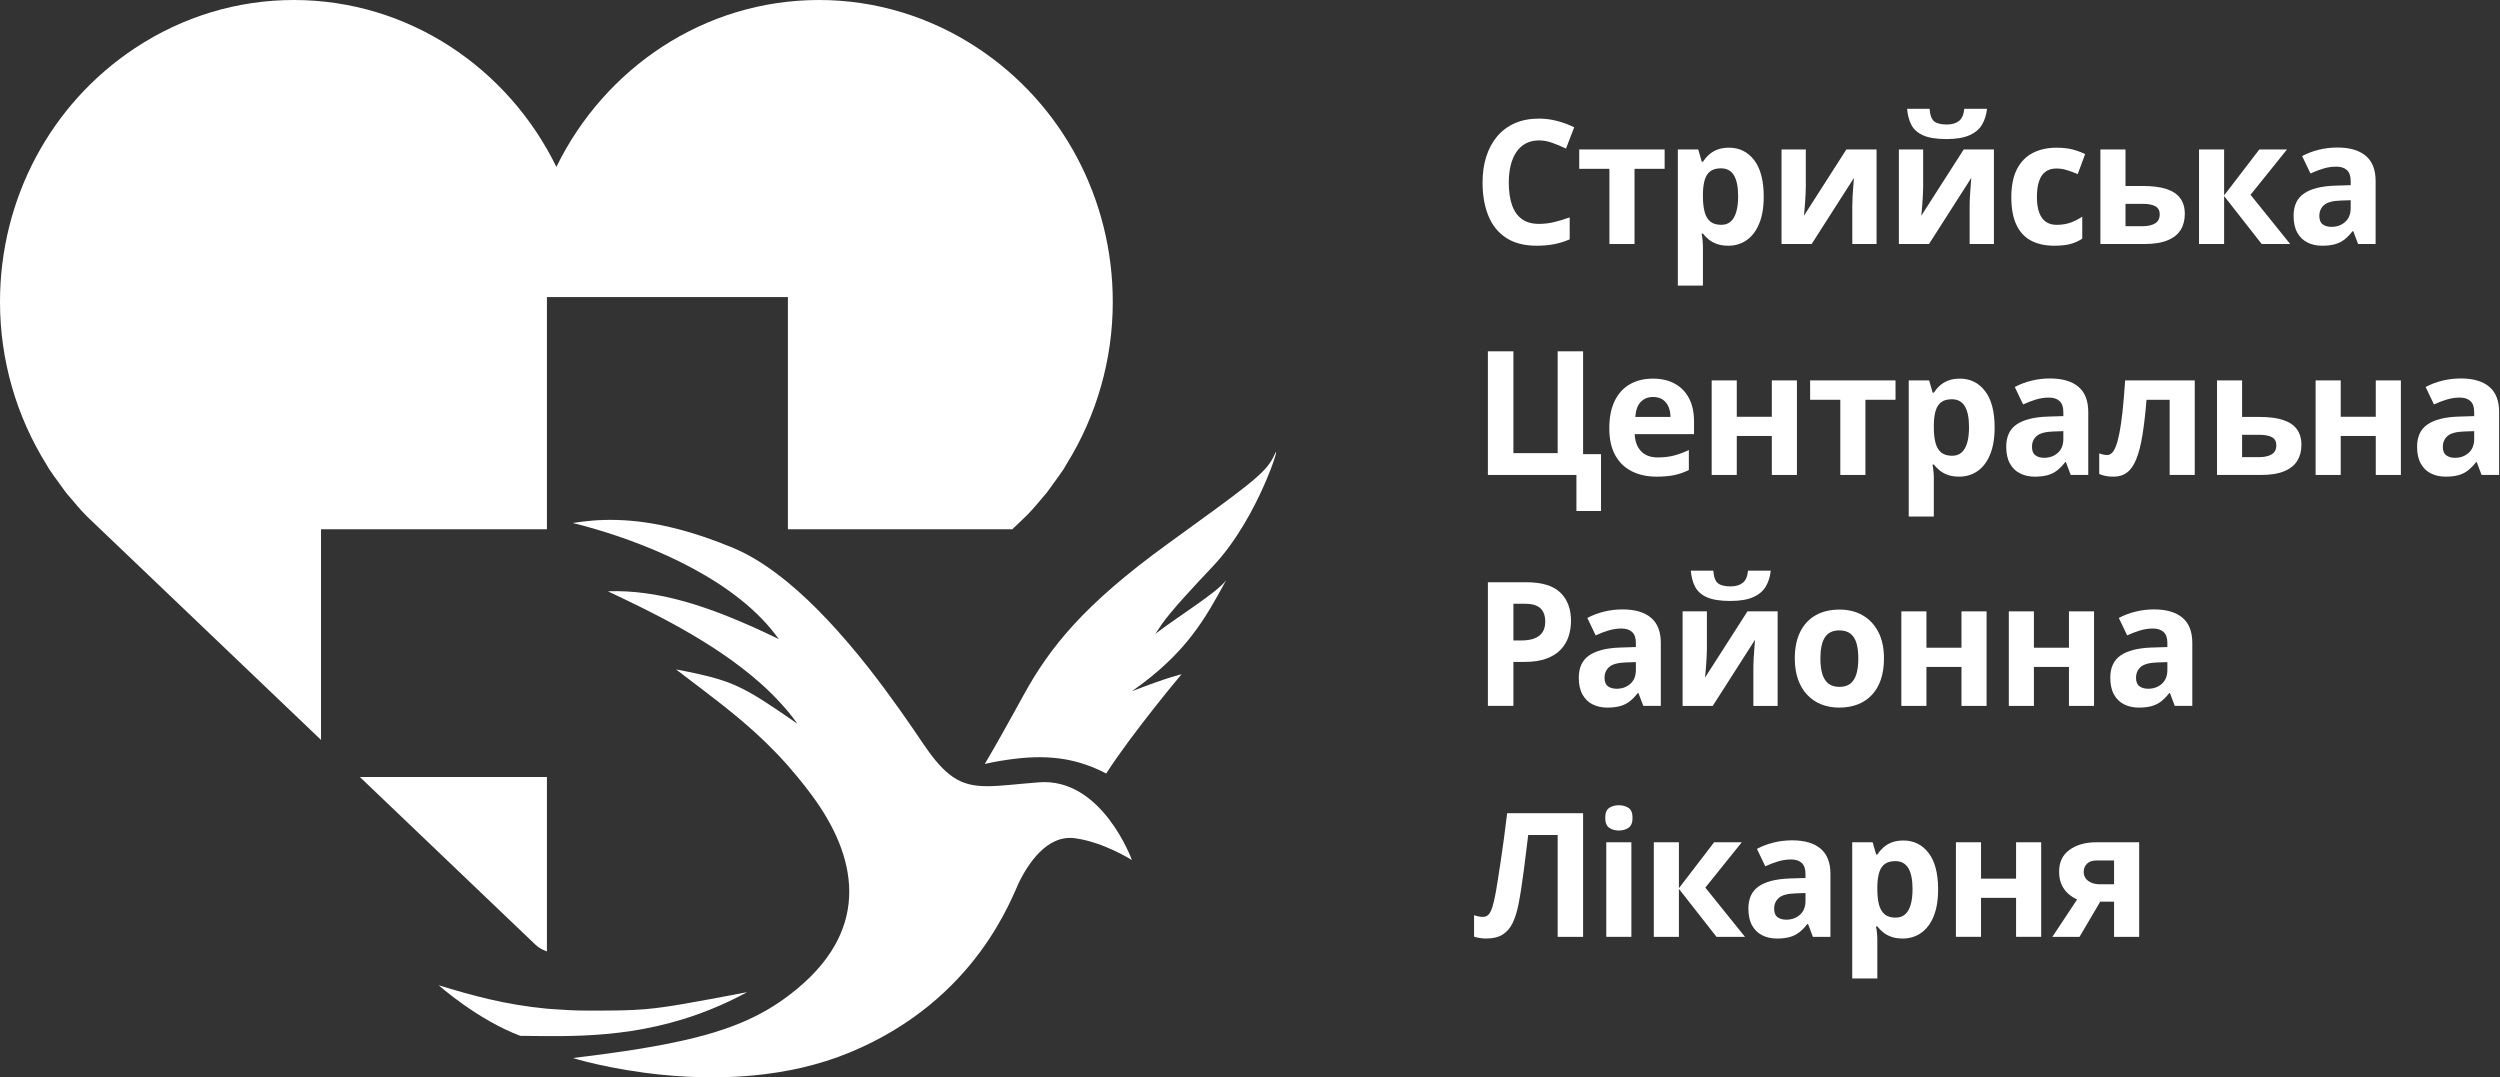 <svg width="181" height="78" viewBox="0 0 181 78" fill="none" xmlns="http://www.w3.org/2000/svg">
<rect x="0" y="0" width="181" height="78" fill="#333333" stroke="none"/>
<g id="logo">
<g id="g12">
<g id="g14">
<g id="g20">
<path id="path22" d="M70.789 3.481C70.786 3.479 70.783 3.478 70.78 3.476C67.341 1.203 63.372 0 59.3 0C50.991 0 43.78 4.925 40.283 12.083C36.786 4.925 29.575 0 21.265 0C17.194 0 13.225 1.202 9.785 3.476C9.783 3.478 9.779 3.479 9.777 3.481C3.654 7.532 0 14.402 0 21.859C0 26.05 1.172 30.135 3.39 33.673C3.39 33.673 3.39 33.674 3.391 33.674C3.4 33.691 3.409 33.708 3.419 33.724C3.42 33.727 3.421 33.729 3.423 33.731C3.459 33.796 3.497 33.861 3.536 33.924C3.551 33.949 3.567 33.973 3.582 33.998C3.583 33.998 3.583 33.999 3.584 33.999C3.686 34.158 3.795 34.312 3.906 34.465C3.958 34.536 4.01 34.608 4.062 34.678L4.076 34.696L4.341 35.063L4.362 35.093C4.468 35.244 4.575 35.394 4.686 35.542C4.738 35.612 4.791 35.681 4.845 35.748C4.847 35.751 4.849 35.753 4.851 35.755C4.851 35.755 4.852 35.756 4.853 35.757C4.854 35.76 4.856 35.763 4.859 35.765C4.873 35.783 4.888 35.8 4.903 35.819C4.952 35.877 5.008 35.94 5.079 36.018C5.423 36.434 5.798 36.879 6.278 37.37L23.242 53.57V50.416V47.264V38.321H39.597V34.509V24.047V21.509H40.265H40.3H42.548H57.044V34.509V38.321H66.686H69.989H73.289L74.348 37.309C74.776 36.869 75.154 36.421 75.499 36.003C75.5 36.002 75.5 36.002 75.5 36.001C75.503 35.998 75.506 35.996 75.509 35.992C75.51 35.991 75.511 35.99 75.513 35.989C75.513 35.988 75.513 35.988 75.513 35.988C75.514 35.987 75.515 35.986 75.516 35.986C75.522 35.98 75.526 35.974 75.531 35.967C75.573 35.921 75.615 35.875 75.656 35.826C75.66 35.827 75.658 35.824 75.659 35.823C75.675 35.804 75.691 35.785 75.706 35.765C75.708 35.764 75.708 35.763 75.71 35.761C75.71 35.761 75.712 35.76 75.712 35.759C75.713 35.758 75.713 35.758 75.713 35.757C75.769 35.688 75.823 35.618 75.875 35.548C75.989 35.398 76.096 35.246 76.204 35.093L76.237 35.046L76.502 34.68C76.539 34.63 76.576 34.579 76.613 34.528C76.711 34.396 76.803 34.26 76.894 34.124C76.921 34.084 76.954 34.044 76.979 34.004C77.002 33.969 77.025 33.931 77.048 33.892C77.051 33.888 77.054 33.884 77.057 33.879C77.058 33.878 77.058 33.877 77.058 33.877C77.079 33.841 77.099 33.807 77.12 33.772C77.121 33.768 77.124 33.764 77.126 33.76C77.128 33.758 77.13 33.754 77.131 33.752C77.148 33.722 77.162 33.699 77.182 33.665C77.192 33.647 77.201 33.629 77.212 33.611C79.404 30.087 80.565 26.026 80.565 21.859C80.565 14.402 76.91 7.532 70.789 3.481Z" fill="white"/>
</g>
<g id="g24">
<path id="path26" d="M29.356 56.255H26.054L38.753 68.383C39.002 68.62 39.292 68.781 39.597 68.881V66.035V62.882V56.255H32.657H29.356Z" fill="white"/>
</g>
<g id="g28">
<path id="path30" d="M75.209 56.64C72.048 56.889 70.49 57.268 68.997 56.255C68.323 55.798 67.663 55.059 66.875 53.896C65.912 52.474 64.516 50.425 62.842 48.298C62.38 47.71 61.894 47.118 61.392 46.531C60.9 45.954 60.391 45.387 59.867 44.833C58.963 43.876 58.018 42.971 57.044 42.169C55.761 41.112 54.433 40.233 53.093 39.674C51.643 39.07 50.333 38.632 49.145 38.321C45.649 37.405 43.221 37.586 41.469 37.865C41.968 37.986 42.537 38.139 43.153 38.321C47.198 39.513 53.388 42.039 56.384 46.272C51.205 43.749 47.537 42.696 44.005 42.807C46.942 44.199 51.565 46.373 55.035 49.448C55.612 49.959 56.154 50.495 56.653 51.056C56.784 51.203 56.919 51.349 57.044 51.5C57.286 51.793 57.517 52.092 57.732 52.399C57.49 52.231 57.262 52.075 57.044 51.924C56.775 51.74 56.524 51.568 56.286 51.407C55.508 50.882 54.876 50.478 54.298 50.152C52.734 49.273 51.559 48.972 48.94 48.462C50.273 49.493 51.585 50.451 52.884 51.502C53.468 51.974 54.049 52.466 54.627 52.991C55.174 53.486 55.719 54.013 56.263 54.582C56.523 54.855 56.784 55.138 57.044 55.432C57.277 55.696 57.511 55.972 57.744 56.255C58.091 56.676 58.437 57.114 58.784 57.584C62.02 61.963 63.092 67.091 57.765 71.546C57.528 71.744 57.287 71.933 57.044 72.116C56.588 72.459 56.117 72.773 55.622 73.066C52.702 74.793 48.876 75.72 41.469 76.601C41.469 76.601 52.349 80.01 61.554 76.185C70.759 72.359 73.267 64.874 73.833 63.766C74.4 62.656 75.748 60.41 77.825 60.688C79.901 60.965 81.951 62.268 81.951 62.268C81.951 62.268 79.794 56.28 75.209 56.64Z" fill="white"/>
</g>
<g id="g32">
<path id="path34" d="M88.774 42.003C88.127 42.89 85.484 44.498 83.65 45.884C84.351 44.831 84.567 44.442 87.857 40.95C91.148 37.456 92.874 31.58 92.28 32.91C92.247 32.985 92.213 33.057 92.175 33.13C91.545 34.339 90.216 35.262 84.513 39.397C78.472 43.777 75.997 46.868 74.076 50.382C73.833 50.826 73.608 51.236 73.398 51.614C71.952 54.23 71.298 55.31 71.298 55.31C72.054 55.139 72.742 55.028 73.398 54.945C76.162 54.598 78.151 54.995 80.09 56.002C81.974 53.064 85.538 48.822 85.538 48.822C85.538 48.822 84.837 48.934 81.951 50.043C85.915 47.27 87.264 44.775 88.774 42.003Z" fill="white"/>
</g>
<g id="g36">
<path id="path38" d="M54.091 71.833C50.037 72.604 48.302 72.929 46.696 73.066C45.523 73.166 44.42 73.167 42.536 73.167C41.678 73.167 40.876 73.126 40.101 73.066C39.934 73.053 39.761 73.044 39.597 73.029C36.572 72.744 34.116 72.056 31.76 71.333C31.76 71.333 34.565 73.828 37.667 74.994C41.261 75.028 46.106 75.248 51.48 73.066C52.339 72.718 53.209 72.314 54.091 71.833Z" fill="white"/>
</g>
<g id="g40">
<path id="path42" d="M109.037 17.216C109.615 17.598 110.353 17.79 111.25 17.79C111.715 17.79 112.133 17.753 112.507 17.682C112.88 17.611 113.259 17.494 113.645 17.33V15.738C113.228 15.889 112.841 16.005 112.486 16.087C112.13 16.169 111.776 16.209 111.423 16.209C110.915 16.209 110.499 16.092 110.178 15.857C109.856 15.623 109.619 15.282 109.466 14.835C109.313 14.388 109.237 13.848 109.237 13.215C109.237 12.746 109.284 12.324 109.379 11.948C109.475 11.573 109.615 11.252 109.799 10.986C109.984 10.721 110.213 10.518 110.485 10.377C110.757 10.236 111.07 10.166 111.423 10.166C111.74 10.166 112.064 10.225 112.394 10.344C112.723 10.462 113.051 10.601 113.377 10.759L113.972 9.217C113.575 9.021 113.159 8.867 112.724 8.754C112.29 8.642 111.856 8.587 111.423 8.587C110.764 8.587 110.179 8.698 109.671 8.923C109.163 9.148 108.736 9.467 108.391 9.878C108.046 10.29 107.783 10.779 107.605 11.342C107.426 11.905 107.337 12.526 107.337 13.204C107.337 14.121 107.475 14.925 107.754 15.613C108.032 16.301 108.459 16.835 109.037 17.216Z" fill="white"/>
</g>
<g id="g44">
<path id="path46" d="M116.522 17.667H118.339V12.223H120.519V10.821H114.336V12.223H116.522V17.667Z" fill="white"/>
</g>
<g id="g48">
<path id="path50" d="M123.292 14.017C123.3 13.605 123.346 13.265 123.432 12.995C123.517 12.725 123.653 12.524 123.84 12.388C124.027 12.254 124.279 12.187 124.596 12.187C125.021 12.187 125.335 12.356 125.538 12.695C125.74 13.034 125.841 13.538 125.841 14.207C125.841 14.653 125.797 15.029 125.707 15.337C125.618 15.646 125.484 15.879 125.305 16.038C125.127 16.198 124.898 16.277 124.62 16.277C124.283 16.277 124.018 16.198 123.825 16.038C123.632 15.879 123.495 15.646 123.414 15.34C123.333 15.034 123.292 14.661 123.292 14.219V14.017ZM123.292 17.918C123.292 17.754 123.284 17.588 123.268 17.416C123.252 17.244 123.229 17.076 123.197 16.913H123.292C123.412 17.065 123.552 17.207 123.715 17.339C123.877 17.472 124.074 17.58 124.304 17.664C124.535 17.747 124.811 17.79 125.133 17.79C125.633 17.79 126.076 17.654 126.461 17.385C126.846 17.115 127.148 16.717 127.366 16.188C127.585 15.66 127.694 15.007 127.694 14.232C127.694 13.073 127.462 12.192 127 11.592C126.537 10.992 125.931 10.693 125.181 10.693C124.862 10.693 124.583 10.739 124.343 10.83C124.103 10.922 123.898 11.046 123.727 11.201C123.556 11.356 123.412 11.526 123.292 11.709H123.209L122.953 10.821H121.475V20.679H123.292V17.918Z" fill="white"/>
</g>
<g id="g52">
<path id="path54" d="M134.225 12.879C134.217 13.002 134.203 13.183 134.183 13.424C134.163 13.665 134.145 13.921 134.129 14.192C134.114 14.464 134.106 14.712 134.106 14.937V17.667H135.863V10.821H133.677L130.603 15.622C130.611 15.561 130.623 15.444 130.639 15.273C130.655 15.102 130.671 14.908 130.686 14.691C130.702 14.475 130.715 14.262 130.725 14.051C130.735 13.841 130.74 13.666 130.74 13.527V10.821H128.982V17.667H131.163L134.225 12.879Z" fill="white"/>
</g>
<g id="g56">
<path id="path58" d="M139.242 9.802C139.643 9.979 140.203 10.069 140.922 10.069C141.621 10.069 142.176 9.976 142.59 9.792C143.003 9.609 143.306 9.352 143.501 9.021C143.696 8.69 143.815 8.309 143.858 7.877H142.215C142.171 8.309 142.037 8.606 141.815 8.77C141.593 8.933 141.307 9.015 140.957 9.015C140.537 9.015 140.231 8.94 140.04 8.792C139.849 8.642 139.736 8.338 139.701 7.877H138.075C138.11 8.325 138.213 8.714 138.384 9.042C138.555 9.371 138.841 9.625 139.242 9.802Z" fill="white"/>
</g>
<g id="g60">
<path id="path62" d="M142.721 12.879C142.713 13.002 142.699 13.183 142.679 13.424C142.659 13.665 142.641 13.921 142.625 14.192C142.609 14.464 142.602 14.712 142.602 14.937V17.667H144.359V10.821H142.173L139.099 15.622C139.107 15.561 139.119 15.444 139.135 15.273C139.151 15.102 139.167 14.908 139.182 14.691C139.198 14.475 139.211 14.262 139.221 14.051C139.231 13.841 139.236 13.666 139.236 13.527V10.821H137.479V17.667H139.659L142.721 12.879Z" fill="white"/>
</g>
<g id="g64">
<path id="path66" d="M147.044 17.419C147.509 17.666 148.07 17.79 148.73 17.79C149.195 17.79 149.579 17.75 149.883 17.67C150.186 17.59 150.477 17.461 150.755 17.282V15.684C150.477 15.872 150.191 16.016 149.898 16.121C149.604 16.225 149.269 16.278 148.891 16.278C148.589 16.278 148.333 16.205 148.123 16.06C147.912 15.914 147.751 15.693 147.64 15.395C147.529 15.098 147.473 14.722 147.473 14.268C147.473 13.807 147.525 13.424 147.628 13.118C147.731 12.811 147.888 12.582 148.099 12.428C148.309 12.276 148.573 12.199 148.891 12.199C149.137 12.199 149.383 12.238 149.629 12.312C149.876 12.388 150.142 12.486 150.428 12.603L150.964 11.158C150.714 11.032 150.421 10.922 150.085 10.83C149.75 10.739 149.352 10.693 148.891 10.693C148.244 10.693 147.675 10.818 147.185 11.067C146.694 11.316 146.31 11.704 146.035 12.233C145.759 12.761 145.62 13.445 145.62 14.281C145.62 15.089 145.741 15.753 145.984 16.271C146.227 16.79 146.58 17.173 147.044 17.419Z" fill="white"/>
</g>
<g id="g68">
<path id="path70" d="M153.886 16.375V14.758H155.131C155.539 14.758 155.847 14.818 156.054 14.937C156.261 15.054 156.364 15.246 156.364 15.512C156.364 15.821 156.251 16.044 156.024 16.176C155.798 16.309 155.508 16.375 155.155 16.375H153.886ZM156.936 17.397C157.369 17.217 157.684 16.965 157.883 16.639C158.082 16.311 158.18 15.928 158.18 15.488C158.18 15.034 158.071 14.658 157.853 14.358C157.634 14.057 157.303 13.835 156.859 13.687C156.413 13.54 155.85 13.466 155.166 13.466H153.886V10.821H152.069V17.667H155.238C155.937 17.667 156.503 17.578 156.936 17.397Z" fill="white"/>
</g>
<g id="g72">
<path id="path74" d="M161.026 14.195L163.748 17.667H165.809L162.938 14.103L165.577 10.821H163.575L161.026 14.146V10.821H159.209V17.667H161.026V14.195Z" fill="white"/>
</g>
<g id="g76">
<path id="path78" d="M168.263 14.844C168.492 14.645 168.9 14.536 169.487 14.519L170.19 14.495V15.059C170.19 15.495 170.056 15.832 169.788 16.069C169.52 16.305 169.191 16.424 168.802 16.424C168.54 16.424 168.328 16.364 168.165 16.243C168.002 16.123 167.92 15.92 167.92 15.634C167.92 15.308 168.035 15.045 168.263 14.844ZM169.058 17.68C169.316 17.606 169.545 17.492 169.744 17.337C169.942 17.182 170.137 16.981 170.327 16.737H170.375L170.726 17.667H171.995V13.105C171.995 12.288 171.757 11.681 171.28 11.281C170.804 10.881 170.119 10.681 169.225 10.681C168.757 10.681 168.303 10.736 167.864 10.846C167.426 10.957 167.029 11.107 166.675 11.3L167.278 12.56C167.588 12.417 167.897 12.3 168.206 12.206C168.517 12.111 168.832 12.065 169.154 12.065C169.479 12.065 169.733 12.148 169.916 12.315C170.099 12.482 170.19 12.746 170.19 13.105V13.406L169.035 13.442C168.042 13.479 167.297 13.67 166.801 14.015C166.304 14.359 166.056 14.896 166.056 15.622C166.056 16.116 166.146 16.523 166.324 16.843C166.503 17.165 166.748 17.401 167.06 17.557C167.372 17.712 167.724 17.79 168.117 17.79C168.487 17.79 168.8 17.753 169.058 17.68Z" fill="white"/>
</g>
<g id="g80">
<path id="path82" d="M115.914 36.995V32.881H114.616V25.435H112.775V32.807H109.571V25.435H107.723V34.388H114.133V36.995H115.914Z" fill="white"/>
</g>
<g id="g84">
<path id="path86" d="M120.382 28.931C120.566 29.058 120.705 29.23 120.799 29.445C120.892 29.662 120.941 29.909 120.945 30.186H118.395C118.431 29.689 118.565 29.324 118.797 29.091C119.029 28.858 119.322 28.741 119.676 28.741C119.962 28.741 120.197 28.805 120.382 28.931ZM118.014 27.814C117.541 28.082 117.173 28.482 116.909 29.014C116.645 29.547 116.513 30.213 116.513 31.013C116.513 31.801 116.659 32.454 116.95 32.973C117.242 33.491 117.645 33.877 118.16 34.13C118.674 34.383 119.265 34.51 119.932 34.51C120.444 34.51 120.88 34.471 121.239 34.393C121.599 34.316 121.943 34.193 122.273 34.026V32.58C121.9 32.761 121.537 32.895 121.183 32.985C120.83 33.075 120.44 33.119 120.015 33.119C119.503 33.119 119.103 32.97 118.815 32.67C118.527 32.369 118.373 31.956 118.353 31.43H122.648V30.524C122.648 29.858 122.527 29.295 122.285 28.834C122.042 28.372 121.699 28.02 121.254 27.778C120.81 27.534 120.279 27.413 119.664 27.413C119.037 27.413 118.486 27.547 118.014 27.814Z" fill="white"/>
</g>
<g id="g88">
<path id="path90" d="M125.742 27.541H123.925V34.387H125.742V31.564H128.28V34.387H130.097V27.541H128.28V30.175H125.742V27.541Z" fill="white"/>
</g>
<g id="g92">
<path id="path94" d="M135.056 34.387V28.944H137.236V27.541H131.053V28.944H133.239V34.387H135.056Z" fill="white"/>
</g>
<g id="g96">
<path id="path98" d="M142.424 32.057C142.334 32.365 142.201 32.599 142.022 32.758C141.843 32.918 141.614 32.997 141.337 32.997C140.999 32.997 140.734 32.918 140.542 32.758C140.349 32.599 140.212 32.367 140.13 32.061C140.049 31.754 140.009 31.381 140.009 30.94V30.738C140.016 30.325 140.063 29.985 140.148 29.715C140.233 29.445 140.37 29.244 140.556 29.109C140.743 28.974 140.995 28.906 141.313 28.906C141.738 28.906 142.051 29.076 142.254 29.416C142.457 29.754 142.558 30.258 142.558 30.927C142.558 31.373 142.513 31.749 142.424 32.057ZM144.411 30.952C144.411 29.792 144.179 28.913 143.717 28.313C143.254 27.712 142.647 27.413 141.897 27.413C141.579 27.413 141.3 27.459 141.059 27.55C140.819 27.642 140.614 27.765 140.443 27.921C140.272 28.076 140.128 28.246 140.009 28.429H139.925L139.669 27.541H138.192V37.399H140.009V34.638C140.009 34.474 140 34.307 139.985 34.136C139.969 33.965 139.945 33.797 139.913 33.633H140.009C140.128 33.785 140.268 33.926 140.432 34.059C140.594 34.192 140.791 34.3 141.021 34.384C141.251 34.467 141.527 34.509 141.849 34.509C142.349 34.509 142.793 34.374 143.177 34.105C143.563 33.836 143.864 33.437 144.083 32.908C144.301 32.38 144.411 31.727 144.411 30.952Z" fill="white"/>
</g>
<g id="g100">
<path id="path102" d="M147.458 31.564C147.687 31.365 148.095 31.257 148.682 31.239L149.386 31.215V31.779C149.386 32.216 149.251 32.553 148.984 32.789C148.715 33.026 148.386 33.145 147.997 33.145C147.736 33.145 147.523 33.084 147.36 32.963C147.197 32.843 147.115 32.64 147.115 32.354C147.115 32.028 147.23 31.765 147.458 31.564ZM146.255 34.277C146.567 34.432 146.92 34.51 147.313 34.51C147.682 34.51 147.995 34.473 148.253 34.4C148.511 34.326 148.74 34.212 148.939 34.057C149.137 33.902 149.332 33.701 149.523 33.456H149.57L149.921 34.387H151.19V29.826C151.19 29.009 150.952 28.401 150.475 28.001C149.999 27.601 149.314 27.401 148.42 27.401C147.952 27.401 147.498 27.455 147.059 27.566C146.621 27.677 146.224 27.828 145.871 28.02L146.473 29.28C146.783 29.138 147.092 29.02 147.402 28.926C147.712 28.832 148.027 28.785 148.349 28.785C148.674 28.785 148.929 28.868 149.111 29.036C149.294 29.203 149.386 29.466 149.386 29.826V30.126L148.23 30.162C147.237 30.199 146.492 30.39 145.996 30.735C145.499 31.08 145.251 31.616 145.251 32.342C145.251 32.836 145.341 33.243 145.52 33.563C145.698 33.885 145.943 34.122 146.255 34.277Z" fill="white"/>
</g>
<g id="g104">
<path id="path106" d="M153.67 29.807C153.602 30.432 153.528 30.948 153.446 31.356C153.365 31.765 153.279 32.084 153.187 32.314C153.096 32.545 152.998 32.708 152.895 32.802C152.792 32.895 152.683 32.943 152.568 32.943C152.465 32.943 152.363 32.931 152.264 32.908C152.165 32.886 152.072 32.856 151.984 32.82V34.314C152.123 34.379 152.277 34.428 152.446 34.46C152.614 34.494 152.806 34.51 153.021 34.51C153.41 34.51 153.738 34.408 154.003 34.203C154.269 33.999 154.492 33.676 154.671 33.233C154.849 32.79 154.996 32.216 155.111 31.509C155.227 30.803 155.326 29.948 155.409 28.944H157.083V34.387H158.9V27.542H153.86C153.801 28.428 153.738 29.183 153.67 29.807Z" fill="white"/>
</g>
<g id="g108">
<path id="path110" d="M164.466 32.897C164.24 33.029 163.95 33.095 163.597 33.095H162.328V31.479H163.573C163.982 31.479 164.29 31.539 164.497 31.656C164.703 31.775 164.806 31.967 164.806 32.232C164.806 32.542 164.692 32.764 164.466 32.897ZM165.3 30.408C164.856 30.26 164.292 30.187 163.609 30.187H162.328V27.541H160.511V34.387H163.681C164.379 34.387 164.945 34.298 165.378 34.117C165.81 33.938 166.126 33.685 166.325 33.358C166.523 33.032 166.623 32.648 166.623 32.208C166.623 31.754 166.513 31.377 166.295 31.078C166.077 30.777 165.745 30.554 165.3 30.408Z" fill="white"/>
</g>
<g id="g112">
<path id="path114" d="M172.006 30.174H169.468V27.541H167.651V34.387H169.468V31.564H172.006V34.387H173.823V27.541H172.006V30.174Z" fill="white"/>
</g>
<g id="g116">
<path id="path118" d="M179.131 31.779C179.131 32.216 178.997 32.553 178.729 32.789C178.461 33.026 178.132 33.145 177.743 33.145C177.481 33.145 177.269 33.084 177.105 32.963C176.943 32.843 176.861 32.64 176.861 32.354C176.861 32.028 176.976 31.765 177.204 31.564C177.433 31.364 177.84 31.257 178.428 31.239L179.131 31.215V31.779ZM180.221 28.001C179.744 27.601 179.059 27.4 178.166 27.4C177.698 27.4 177.244 27.455 176.805 27.565C176.366 27.676 175.969 27.827 175.616 28.019L176.218 29.28C176.528 29.138 176.837 29.019 177.148 28.926C177.458 28.832 177.773 28.785 178.095 28.785C178.42 28.785 178.674 28.868 178.857 29.036C179.04 29.203 179.131 29.466 179.131 29.825V30.126L177.975 30.162C176.983 30.199 176.238 30.39 175.742 30.735C175.245 31.08 174.997 31.616 174.997 32.342C174.997 32.836 175.086 33.243 175.265 33.563C175.444 33.884 175.689 34.122 176.001 34.277C176.313 34.432 176.665 34.51 177.058 34.51C177.427 34.51 177.741 34.473 177.999 34.4C178.258 34.326 178.485 34.212 178.684 34.056C178.883 33.901 179.077 33.701 179.268 33.456H179.315L179.667 34.387H180.936V29.825C180.936 29.009 180.698 28.401 180.221 28.001Z" fill="white"/>
</g>
<g id="g120">
<path id="path122" d="M111.875 45.015C111.875 45.329 111.806 45.586 111.667 45.787C111.528 45.986 111.331 46.133 111.077 46.227C110.823 46.321 110.523 46.368 110.178 46.368H109.571V43.711H110.41C110.91 43.711 111.28 43.818 111.518 44.032C111.756 44.246 111.875 44.574 111.875 45.015ZM107.724 42.155V51.107H109.571V47.923H110.362C110.998 47.923 111.532 47.843 111.965 47.681C112.398 47.52 112.744 47.301 113.004 47.023C113.264 46.746 113.452 46.428 113.567 46.071C113.683 45.714 113.74 45.339 113.74 44.947C113.74 44.078 113.482 43.395 112.966 42.9C112.449 42.403 111.629 42.155 110.505 42.155H107.724Z" fill="white"/>
</g>
<g id="g124">
<path id="path126" d="M118.438 48.5C118.438 48.937 118.304 49.273 118.036 49.51C117.768 49.746 117.439 49.865 117.05 49.865C116.788 49.865 116.576 49.805 116.412 49.684C116.25 49.563 116.168 49.361 116.168 49.075C116.168 48.749 116.282 48.485 116.511 48.285C116.739 48.085 117.147 47.977 117.735 47.96L118.438 47.936V48.5ZM120.243 46.546C120.243 45.729 120.005 45.122 119.528 44.721C119.051 44.322 118.366 44.121 117.473 44.121C117.004 44.121 116.551 44.176 116.112 44.286C115.673 44.397 115.276 44.548 114.923 44.74L115.525 46.001C115.835 45.858 116.144 45.74 116.455 45.646C116.764 45.552 117.08 45.505 117.402 45.505C117.727 45.505 117.981 45.589 118.163 45.756C118.346 45.923 118.438 46.187 118.438 46.546V46.846L117.282 46.883C116.289 46.919 115.545 47.111 115.048 47.456C114.552 47.8 114.304 48.337 114.304 49.063C114.304 49.556 114.393 49.963 114.572 50.284C114.751 50.605 114.995 50.842 115.308 50.998C115.619 51.153 115.972 51.23 116.365 51.23C116.734 51.23 117.048 51.193 117.306 51.12C117.564 51.046 117.792 50.932 117.991 50.777C118.19 50.622 118.384 50.422 118.575 50.177H118.622L118.974 51.107H120.243V46.546Z" fill="white"/>
</g>
<g id="g128">
<path id="path130" d="M123.585 43.243C123.986 43.42 124.545 43.509 125.265 43.509C125.964 43.509 126.519 43.417 126.932 43.233C127.345 43.049 127.649 42.793 127.844 42.461C128.038 42.131 128.158 41.749 128.201 41.317H126.558C126.513 41.749 126.38 42.047 126.158 42.211C125.936 42.374 125.649 42.456 125.3 42.456C124.879 42.456 124.573 42.381 124.383 42.232C124.192 42.083 124.079 41.778 124.044 41.317H122.417C122.453 41.766 122.556 42.155 122.727 42.483C122.898 42.811 123.183 43.065 123.585 43.243Z" fill="white"/>
</g>
<g id="g132">
<path id="path134" d="M126.968 47.632C126.952 47.904 126.944 48.152 126.944 48.377V51.108H128.701V44.262H126.516L123.442 49.063C123.449 49.001 123.461 48.885 123.477 48.713C123.493 48.542 123.509 48.348 123.525 48.131C123.541 47.916 123.554 47.702 123.563 47.492C123.573 47.281 123.579 47.107 123.579 46.968V44.262H121.821V51.108H124.002L127.063 46.319C127.056 46.442 127.042 46.623 127.022 46.865C127.002 47.105 126.984 47.361 126.968 47.632Z" fill="white"/>
</g>
<g id="g136">
<path id="path138" d="M133.961 49.498C133.761 49.652 133.499 49.73 133.178 49.73C132.852 49.73 132.588 49.652 132.385 49.498C132.182 49.342 132.034 49.111 131.938 48.806C131.843 48.5 131.796 48.121 131.796 47.673C131.796 46.995 131.903 46.487 132.12 46.148C132.337 45.81 132.685 45.64 133.165 45.64C133.491 45.64 133.755 45.715 133.958 45.866C134.16 46.017 134.308 46.242 134.402 46.543C134.495 46.843 134.541 47.219 134.541 47.673C134.541 48.121 134.495 48.5 134.402 48.806C134.308 49.111 134.161 49.342 133.961 49.498ZM135.527 50.309C135.811 50.005 136.027 49.633 136.177 49.191C136.326 48.75 136.4 48.244 136.4 47.673C136.4 46.913 136.262 46.271 135.986 45.744C135.709 45.218 135.331 44.817 134.848 44.543C134.365 44.27 133.812 44.134 133.189 44.134C132.518 44.134 131.94 44.27 131.456 44.543C130.971 44.817 130.598 45.218 130.336 45.744C130.074 46.271 129.943 46.913 129.943 47.673C129.943 48.244 130.021 48.75 130.178 49.191C130.335 49.633 130.557 50.005 130.845 50.309C131.133 50.613 131.473 50.842 131.864 50.998C132.255 51.153 132.685 51.23 133.154 51.23C133.654 51.23 134.104 51.153 134.502 50.998C134.902 50.842 135.243 50.613 135.527 50.309Z" fill="white"/>
</g>
<g id="g140">
<path id="path142" d="M143.828 51.107V44.262H142.011V46.895H139.474V44.262H137.657V51.107H139.474V48.285H142.011V51.107H143.828Z" fill="white"/>
</g>
<g id="g144">
<path id="path146" d="M151.609 51.107V44.262H149.792V46.895H147.255V44.262H145.438V51.107H147.255V48.285H149.792V51.107H151.609Z" fill="white"/>
</g>
<g id="g148">
<path id="path150" d="M156.918 48.5C156.918 48.937 156.784 49.273 156.516 49.51C156.248 49.746 155.919 49.865 155.53 49.865C155.268 49.865 155.056 49.805 154.893 49.684C154.73 49.563 154.648 49.361 154.648 49.075C154.648 48.749 154.763 48.485 154.991 48.285C155.22 48.085 155.627 47.977 156.215 47.96L156.918 47.936V48.5ZM155.953 44.121C155.485 44.121 155.031 44.176 154.593 44.286C154.154 44.397 153.757 44.548 153.403 44.74L154.006 46.001C154.315 45.858 154.625 45.74 154.935 45.646C155.245 45.552 155.56 45.505 155.882 45.505C156.207 45.505 156.461 45.589 156.644 45.756C156.827 45.923 156.918 46.187 156.918 46.546V46.846L155.762 46.883C154.77 46.919 154.026 47.111 153.529 47.456C153.032 47.8 152.785 48.337 152.785 49.063C152.785 49.556 152.874 49.963 153.053 50.284C153.231 50.605 153.476 50.842 153.788 50.998C154.1 51.153 154.452 51.23 154.845 51.23C155.215 51.23 155.528 51.193 155.786 51.12C156.045 51.046 156.273 50.932 156.472 50.777C156.67 50.622 156.865 50.422 157.055 50.177H157.103L157.454 51.107H158.723V46.546C158.723 45.729 158.485 45.122 158.008 44.721C157.531 44.322 156.847 44.121 155.953 44.121Z" fill="white"/>
</g>
<g id="g152">
<path id="path154" d="M108.882 60.736C108.801 61.332 108.722 61.882 108.647 62.386C108.571 62.89 108.504 63.329 108.444 63.703C108.385 64.076 108.337 64.365 108.301 64.569C108.218 65.034 108.135 65.399 108.051 65.662C107.967 65.925 107.873 66.111 107.768 66.22C107.663 66.328 107.531 66.382 107.372 66.382C107.249 66.382 107.136 66.37 107.032 66.347C106.929 66.326 106.826 66.296 106.723 66.259V67.814C106.85 67.856 106.988 67.888 107.137 67.912C107.286 67.937 107.441 67.949 107.605 67.949C108.093 67.949 108.489 67.853 108.793 67.662C109.096 67.469 109.337 67.191 109.514 66.826C109.69 66.46 109.83 66.016 109.934 65.494C109.997 65.18 110.062 64.814 110.127 64.397C110.193 63.982 110.255 63.543 110.315 63.082C110.375 62.62 110.432 62.163 110.487 61.71C110.543 61.257 110.595 60.838 110.642 60.455H112.775V67.827H114.616V58.874H109.118C109.042 59.52 108.964 60.14 108.882 60.736Z" fill="white"/>
</g>
<path id="path156" d="M116.295 67.827H118.112V60.981H116.295V67.827Z" fill="white"/>
<g id="g158">
<path id="path160" d="M117.206 58.298C116.932 58.298 116.699 58.364 116.507 58.491C116.314 58.621 116.218 58.86 116.218 59.211C116.218 59.559 116.314 59.799 116.507 59.931C116.699 60.064 116.932 60.13 117.206 60.13C117.477 60.13 117.709 60.064 117.904 59.931C118.098 59.799 118.196 59.559 118.196 59.211C118.196 58.86 118.098 58.621 117.904 58.491C117.709 58.364 117.477 58.298 117.206 58.298Z" fill="white"/>
</g>
<g id="g162">
<path id="path164" d="M126.104 60.981H124.102L121.553 64.306V60.981H119.736V67.827H121.553V64.355L124.275 67.827H126.336L123.465 64.263L126.104 60.981Z" fill="white"/>
</g>
<g id="g166">
<path id="path168" d="M130.718 65.219C130.718 65.656 130.583 65.993 130.316 66.229C130.048 66.465 129.719 66.585 129.33 66.585C129.068 66.585 128.855 66.524 128.692 66.403C128.53 66.283 128.448 66.08 128.448 65.794C128.448 65.468 128.562 65.204 128.791 65.004C129.019 64.804 129.427 64.697 130.014 64.679L130.718 64.655V65.219ZM129.753 60.84C129.284 60.84 128.83 60.895 128.392 61.005C127.953 61.116 127.556 61.267 127.203 61.459L127.805 62.72C128.115 62.578 128.424 62.459 128.734 62.366C129.044 62.272 129.36 62.225 129.682 62.225C130.007 62.225 130.261 62.308 130.443 62.475C130.626 62.643 130.718 62.906 130.718 63.265V63.566L129.562 63.602C128.569 63.639 127.824 63.83 127.328 64.175C126.832 64.52 126.583 65.056 126.583 65.782C126.583 66.275 126.673 66.683 126.852 67.003C127.031 67.324 127.275 67.562 127.588 67.717C127.899 67.872 128.252 67.95 128.645 67.95C129.014 67.95 129.328 67.913 129.586 67.84C129.844 67.766 130.072 67.652 130.271 67.496C130.469 67.341 130.664 67.141 130.855 66.897H130.902L131.254 67.827H132.523V63.265C132.523 62.449 132.285 61.841 131.808 61.441C131.331 61.041 130.646 60.84 129.753 60.84Z" fill="white"/>
</g>
<g id="g170">
<path id="path172" d="M138.334 65.496C138.244 65.805 138.11 66.038 137.932 66.198C137.753 66.357 137.524 66.436 137.246 66.436C136.909 66.436 136.644 66.357 136.452 66.198C136.259 66.038 136.122 65.805 136.04 65.5C135.959 65.193 135.918 64.821 135.918 64.379V64.177C135.926 63.765 135.973 63.424 136.058 63.154C136.143 62.885 136.279 62.683 136.466 62.548C136.653 62.413 136.905 62.346 137.223 62.346C137.648 62.346 137.961 62.516 138.164 62.855C138.366 63.193 138.468 63.698 138.468 64.367C138.468 64.812 138.423 65.188 138.334 65.496ZM137.806 60.852C137.489 60.852 137.21 60.898 136.969 60.99C136.729 61.081 136.524 61.205 136.353 61.36C136.182 61.516 136.037 61.685 135.918 61.869H135.835L135.579 60.981H134.101V70.839H135.918V68.077C135.918 67.914 135.91 67.747 135.895 67.575C135.879 67.404 135.854 67.236 135.823 67.073H135.918C136.037 67.225 136.178 67.366 136.341 67.499C136.503 67.632 136.701 67.74 136.931 67.824C137.161 67.907 137.437 67.949 137.758 67.949C138.259 67.949 138.702 67.814 139.087 67.545C139.472 67.275 139.774 66.876 139.993 66.348C140.211 65.819 140.32 65.167 140.32 64.392C140.32 63.232 140.089 62.352 139.627 61.752C139.164 61.152 138.557 60.852 137.806 60.852Z" fill="white"/>
</g>
<g id="g174">
<path id="path176" d="M145.964 63.614H143.426V60.98H141.609V67.826H143.426V65.004H145.964V67.826H147.781V60.98H145.964V63.614Z" fill="white"/>
</g>
<g id="g178">
<path id="path180" d="M153.059 62.297V64.023H152.046C151.697 64.023 151.412 63.943 151.191 63.782C150.971 63.621 150.86 63.397 150.86 63.111C150.86 62.891 150.938 62.7 151.093 62.539C151.248 62.377 151.488 62.297 151.813 62.297H153.059ZM149.833 61.529C149.331 61.894 149.08 62.418 149.08 63.099C149.08 63.471 149.141 63.789 149.264 64.054C149.387 64.32 149.548 64.54 149.747 64.713C149.945 64.887 150.158 65.022 150.384 65.12L148.591 67.827H150.557L152.058 65.279H153.059V67.827H154.876V60.981H151.778C150.984 60.981 150.336 61.164 149.833 61.529Z" fill="white"/>
</g>
</g>
</g>
</g>
</svg>

